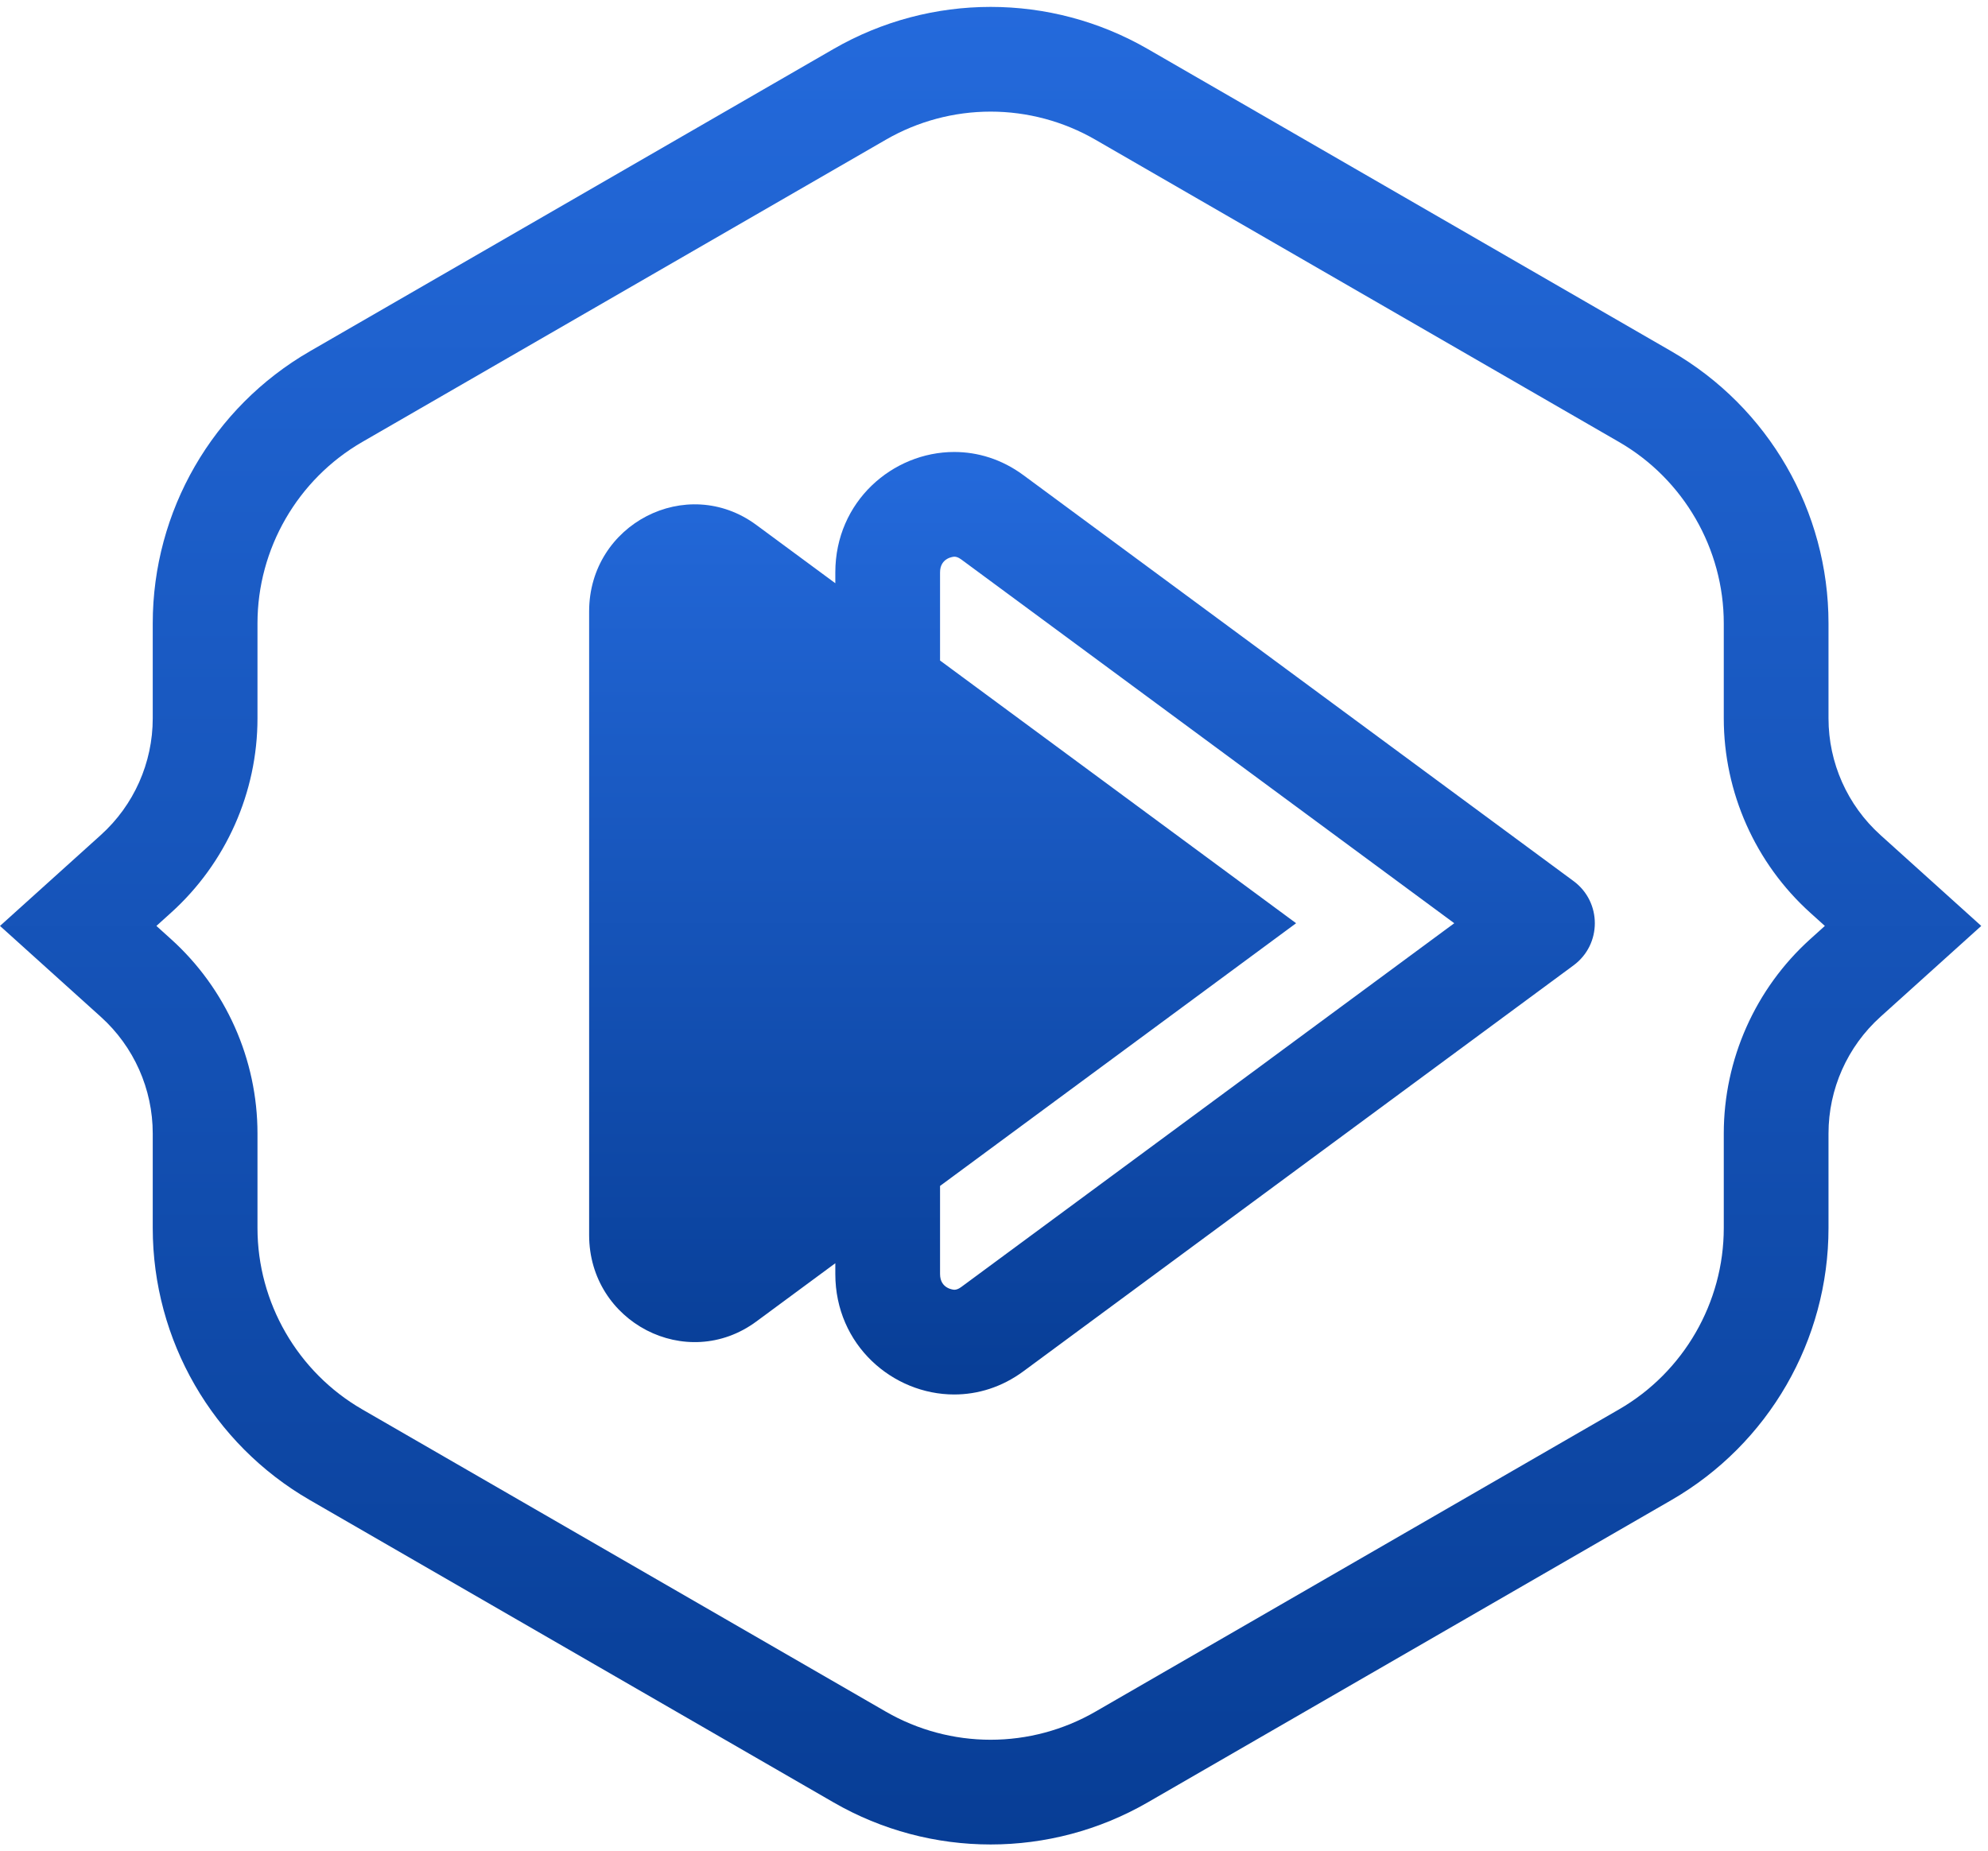 <?xml version="1.0" encoding="UTF-8" standalone="no"?>
<svg width="189px" height="176px" viewBox="0 0 189 176" version="1.1" xmlns="http://www.w3.org/2000/svg" xmlns:xlink="http://www.w3.org/1999/xlink">
    <!-- Generator: Sketch 42 (36781) - http://www.bohemiancoding.com/sketch -->
    <title>logo</title>
    <desc>Created with Sketch.</desc>
    <defs>
        <linearGradient x1="50%" y1="0%" x2="50%" y2="100%" id="linearGradient-1">
            <stop stop-color="#246ADC" offset="0%"></stop>
            <stop stop-color="#073D95" offset="100%"></stop>
        </linearGradient>
    </defs>
    <g id="Symbols" stroke="none" stroke-width="1" fill="none" fill-rule="evenodd">
        <g id="new_course" transform="translate(-130, -24)" fill="url(#linearGradient-1)">
            <g id="New-Course-will-appe-+-nativescriptinglogo3-Mask">
                <g id="logo" transform="translate(130, 24)">
                    <path d="M94.179,0.656 C89.021,0.656 83.865,1.991 79.243,4.658 L29.457,33.402 C20.214,38.739 14.521,48.6 14.521,59.272 L14.521,68.301 C14.521,72.529 12.729,76.56 9.588,79.392 L0,88.039 L9.588,96.685 C12.729,99.517 14.521,103.547 14.521,107.776 L14.521,116.76 C14.521,127.432 20.214,137.293 29.457,142.63 L79.243,171.374 C83.865,174.042 89.021,175.376 94.179,175.376 C99.337,175.376 104.494,174.042 109.115,171.374 L158.901,142.63 C168.144,137.293 173.837,127.432 173.837,116.76 L173.837,107.776 C173.837,103.547 175.63,99.517 178.771,96.685 L188.359,88.039 L178.771,79.392 C175.63,76.56 173.837,72.529 173.837,68.301 L173.837,59.272 C173.837,48.6 168.144,38.739 158.901,33.402 L109.115,4.658 C104.494,1.991 99.337,0.656 94.179,0.656 M94.179,10.613 C97.671,10.613 101.113,11.536 104.137,13.282 L153.923,42.026 C160.065,45.572 163.88,52.18 163.88,59.272 L163.88,68.301 C163.88,75.337 166.877,82.074 172.102,86.786 L173.49,88.039 L172.102,89.291 C166.877,94.002 163.88,100.74 163.88,107.776 L163.88,116.76 C163.88,123.852 160.065,130.46 153.923,134.006 L104.137,162.75 C101.113,164.496 97.671,165.419 94.179,165.419 C90.688,165.419 87.245,164.496 84.222,162.75 L34.436,134.006 C28.294,130.46 24.479,123.852 24.479,116.76 L24.479,107.776 C24.479,100.74 21.482,94.002 16.256,89.291 L14.869,88.039 L16.256,86.786 C21.482,82.074 24.479,75.337 24.479,68.301 L24.479,59.272 C24.479,52.18 28.294,45.572 34.436,42.026 L84.222,13.282 C87.245,11.536 90.688,10.613 94.179,10.613" id="Fill-1"></path>
                    <path d="M91.385,122.372 C91.073,122.603 90.865,122.632 90.718,122.632 C90.704,122.632 89.371,122.568 89.371,121.135 L89.371,112.761 L123.221,87.782 L89.371,62.803 L89.371,54.428 C89.371,52.998 90.704,52.932 90.72,52.932 C90.866,52.932 91.074,52.962 91.385,53.192 L138.258,87.782 L91.385,122.372 Z M149.599,83.776 L97.297,45.18 C95.239,43.66 92.951,42.975 90.718,42.975 C84.878,42.975 79.414,47.669 79.414,54.428 L79.414,55.455 L71.905,49.913 C65.288,45.031 56.009,49.829 56.009,58.134 L56.009,117.43 C56.009,125.734 65.288,130.534 71.905,125.651 L79.414,120.11 L79.414,121.135 C79.414,127.895 84.878,132.59 90.718,132.59 C92.951,132.59 95.239,131.904 97.297,130.384 L149.599,91.787 C152.295,89.798 152.295,85.766 149.599,83.776 L149.599,83.776 Z" id="Fill-4"></path>
                </g>
            </g>
        </g>
    </g>
</svg>
